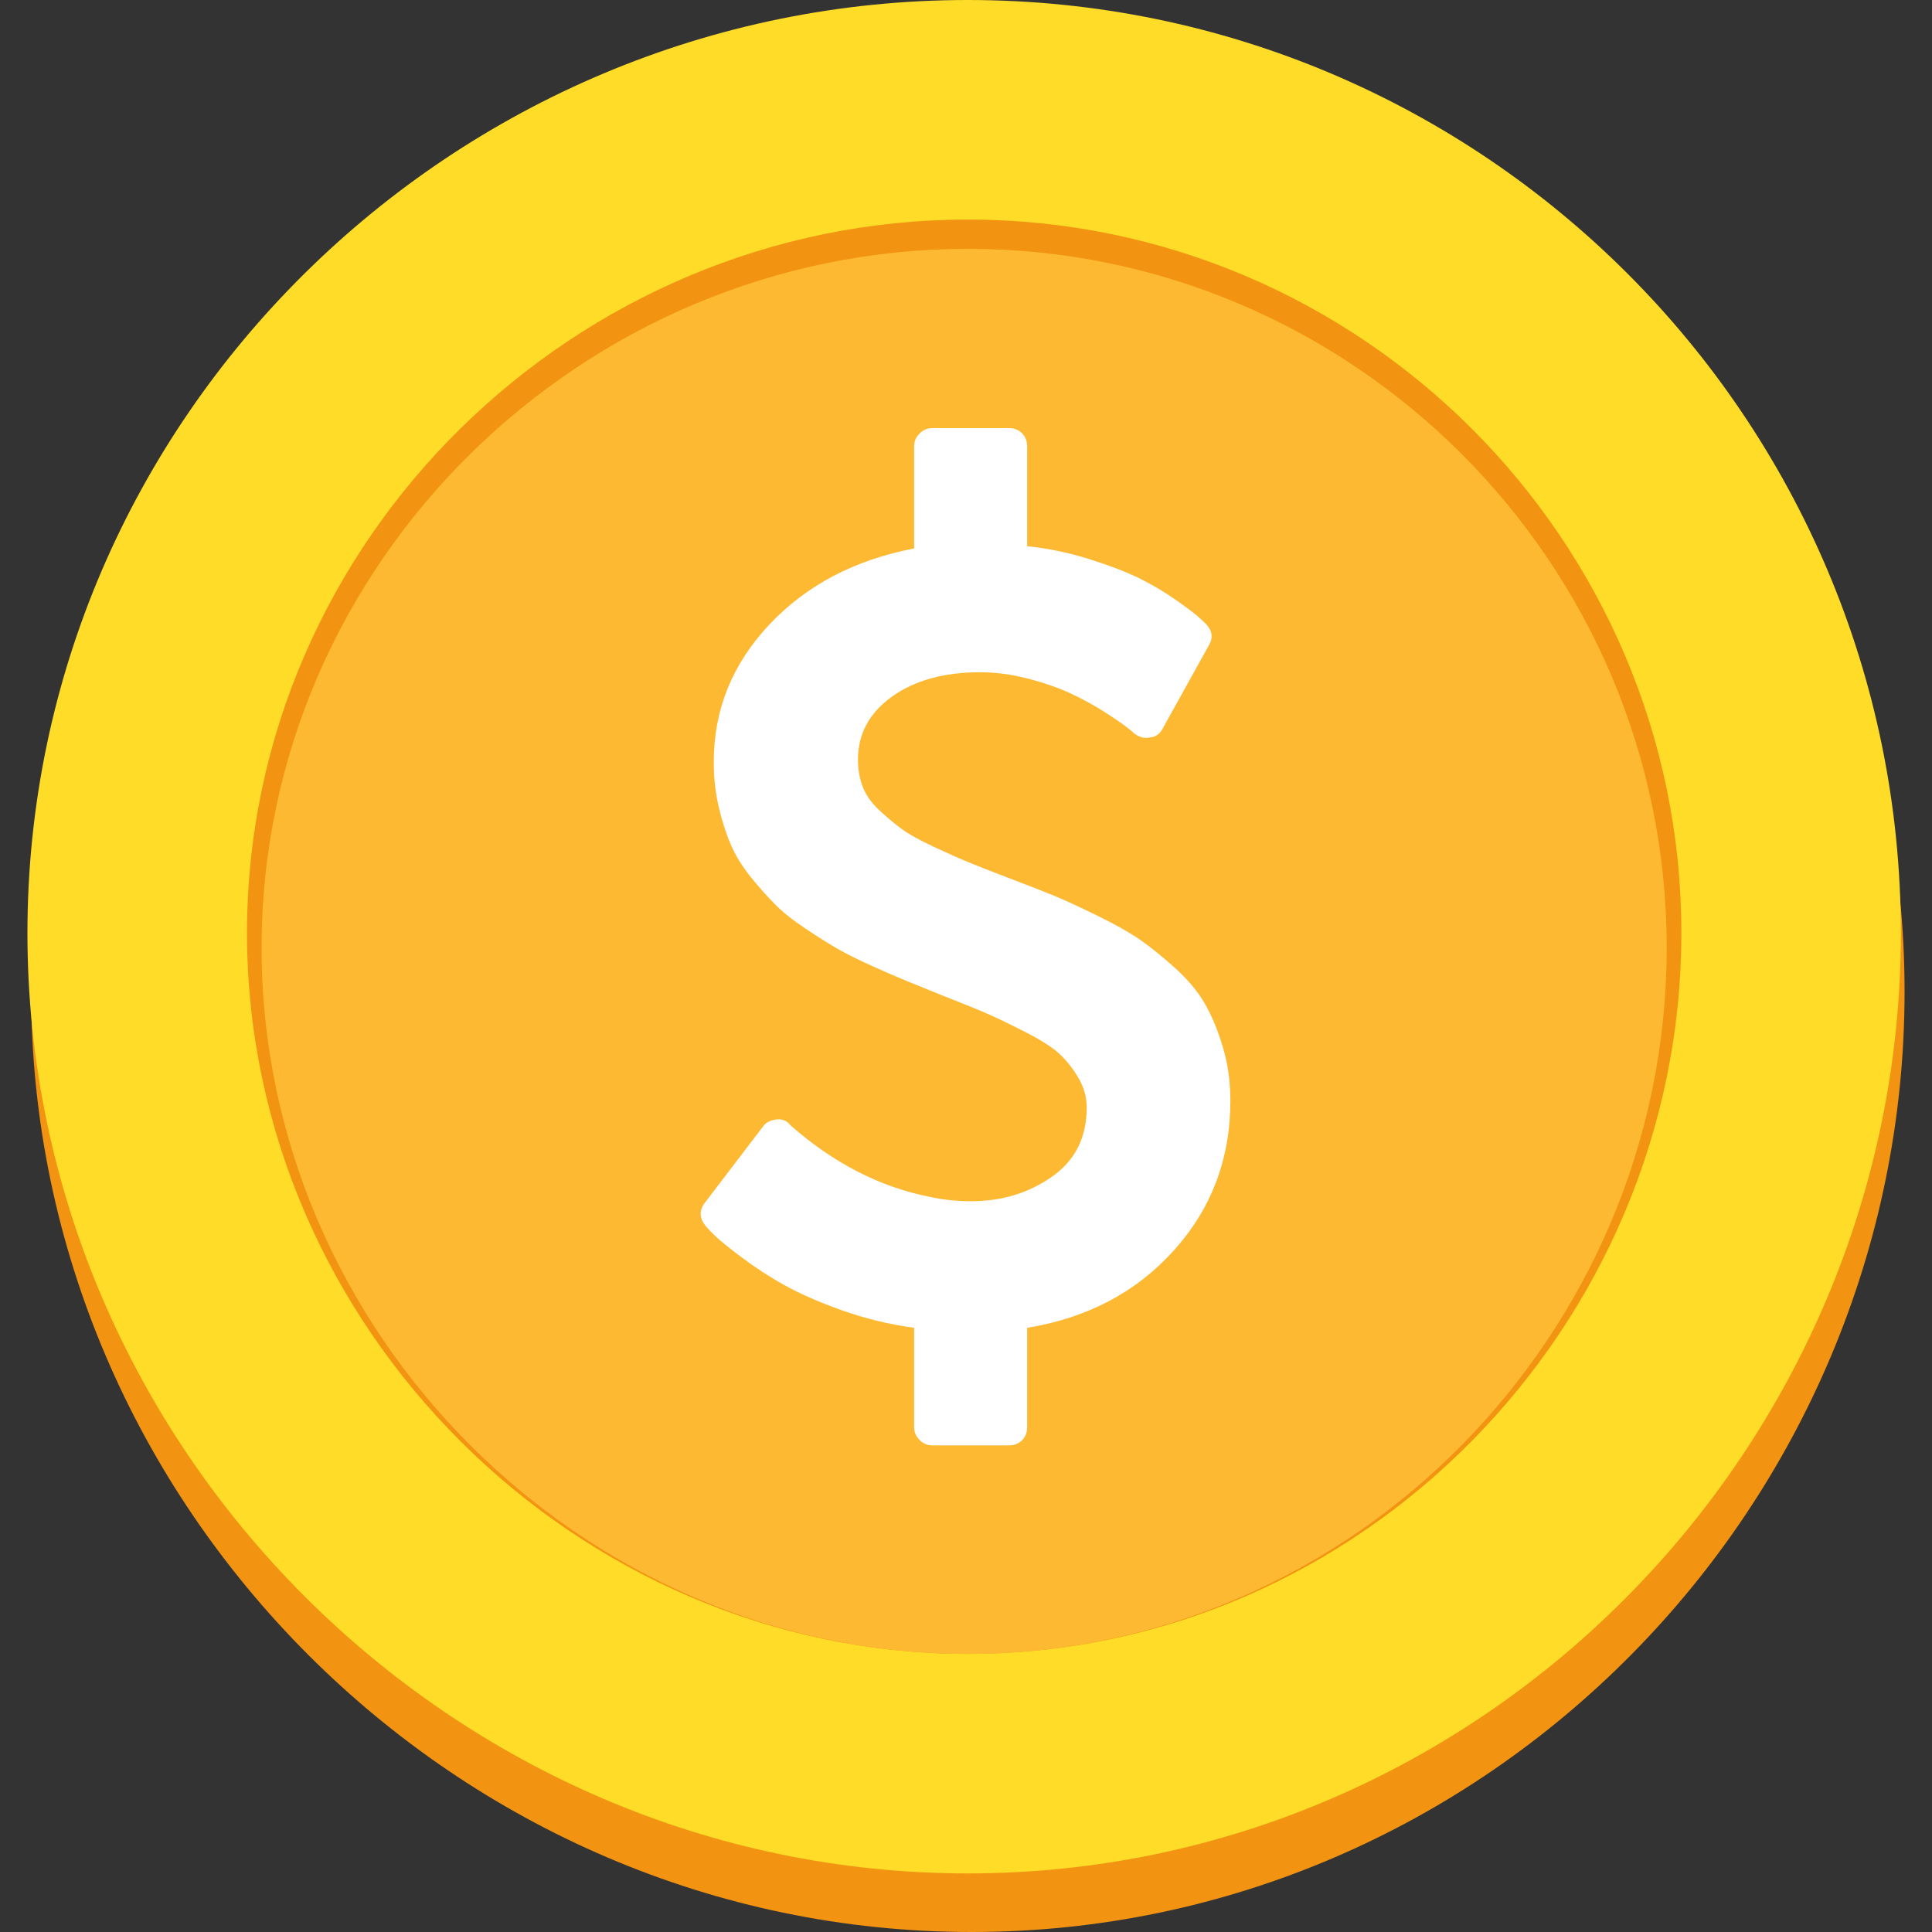 <svg width="25" height="25" viewBox="0 0 25 25" fill="none" xmlns="http://www.w3.org/2000/svg">
    <rect x="0" y="0" width="25" height="25" fill="#333333" stroke="none"/>
    <path d="M12.571 0.758C5.909 0.758 0.403 6.169 0.403 12.831C0.403 19.493 5.909 25 12.571 25C19.233 25 24.645 19.493 24.645 12.831C24.645 6.169 19.233 0.758 12.571 0.758Z" fill="#F29412"/>
    <path d="M12.524 0C5.862 0 0.355 5.412 0.355 12.074C0.355 18.736 5.862 24.242 12.524 24.242C19.185 24.242 24.597 18.736 24.597 12.074C24.597 5.412 19.185 0 12.524 0Z" fill="url(#paint0_linear)"/>
    <path d="M12.524 2.841C7.439 2.841 3.196 6.988 3.196 12.073C3.196 17.159 7.439 21.401 12.524 21.401C17.609 21.401 21.757 17.159 21.757 12.073C21.757 6.988 17.609 2.841 12.524 2.841Z" fill="#F29412"/>
    <path d="M12.523 3.22C7.541 3.22 3.385 7.283 3.385 12.264C3.385 17.246 7.541 21.402 12.523 21.402C17.504 21.402 21.567 17.246 21.567 12.264C21.567 7.283 17.504 3.22 12.523 3.22Z" fill="url(#paint1_linear)"/>
    <path d="M15.825 13.554C15.761 13.338 15.684 13.151 15.593 12.992C15.503 12.833 15.373 12.677 15.204 12.525C15.035 12.373 14.883 12.251 14.749 12.158C14.614 12.065 14.429 11.961 14.194 11.846C13.959 11.731 13.773 11.645 13.636 11.589C13.499 11.533 13.3 11.455 13.041 11.357C12.811 11.269 12.639 11.202 12.527 11.155C12.414 11.109 12.266 11.043 12.082 10.957C11.899 10.871 11.761 10.796 11.671 10.729C11.58 10.663 11.484 10.583 11.381 10.487C11.278 10.392 11.206 10.29 11.164 10.182C11.123 10.075 11.102 9.957 11.102 9.83C11.102 9.497 11.248 9.225 11.542 9.014C11.836 8.804 12.216 8.699 12.681 8.699C12.886 8.699 13.096 8.727 13.309 8.783C13.522 8.839 13.704 8.903 13.856 8.974C14.008 9.045 14.151 9.123 14.286 9.209C14.421 9.295 14.516 9.36 14.572 9.404C14.629 9.448 14.664 9.477 14.679 9.492C14.743 9.541 14.809 9.558 14.877 9.543C14.951 9.538 15.007 9.499 15.046 9.426L15.641 8.353C15.7 8.255 15.688 8.162 15.605 8.074C15.575 8.045 15.539 8.011 15.494 7.971C15.45 7.932 15.355 7.861 15.208 7.758C15.061 7.655 14.905 7.564 14.742 7.483C14.577 7.402 14.364 7.32 14.102 7.237C13.84 7.154 13.57 7.097 13.291 7.068V5.775C13.291 5.707 13.269 5.65 13.225 5.606C13.181 5.562 13.124 5.54 13.056 5.54H12.064C12 5.54 11.945 5.563 11.899 5.61C11.852 5.656 11.829 5.711 11.829 5.775V7.097C11.06 7.244 10.436 7.572 9.956 8.081C9.476 8.591 9.236 9.183 9.236 9.859C9.236 10.06 9.257 10.251 9.298 10.432C9.34 10.613 9.391 10.776 9.453 10.92C9.514 11.065 9.601 11.207 9.713 11.347C9.826 11.486 9.933 11.606 10.033 11.706C10.133 11.807 10.264 11.911 10.426 12.018C10.588 12.126 10.726 12.213 10.841 12.279C10.956 12.345 11.109 12.421 11.3 12.507C11.491 12.593 11.642 12.657 11.752 12.702C11.862 12.746 12.013 12.807 12.204 12.885C12.468 12.988 12.664 13.068 12.791 13.124C12.919 13.18 13.08 13.259 13.276 13.359C13.472 13.459 13.615 13.551 13.706 13.634C13.796 13.718 13.879 13.82 13.952 13.943C14.025 14.065 14.062 14.195 14.062 14.332C14.062 14.719 13.912 15.018 13.61 15.228C13.309 15.439 12.96 15.544 12.564 15.544C12.383 15.544 12.201 15.525 12.02 15.485C11.384 15.358 10.789 15.052 10.235 14.567L10.221 14.552C10.177 14.499 10.118 14.477 10.044 14.486C9.966 14.496 9.91 14.526 9.875 14.575L9.119 15.566C9.045 15.664 9.05 15.765 9.133 15.867C9.158 15.897 9.201 15.941 9.262 16C9.323 16.059 9.437 16.15 9.604 16.275C9.77 16.4 9.951 16.518 10.147 16.628C10.343 16.738 10.592 16.847 10.893 16.955C11.194 17.062 11.506 17.138 11.829 17.182V18.468C11.829 18.532 11.853 18.587 11.899 18.633C11.946 18.68 12.001 18.703 12.064 18.703H13.056C13.125 18.703 13.181 18.681 13.225 18.637C13.269 18.593 13.291 18.537 13.291 18.468V17.182C14.07 17.055 14.703 16.721 15.19 16.18C15.677 15.639 15.921 14.993 15.921 14.244C15.921 13.999 15.889 13.769 15.825 13.554Z" fill="white"/>
    <defs>
        <linearGradient id="paint0_linear" x1="12.476" y1="0" x2="15.672" y2="24.242" gradientUnits="userSpaceOnUse">
            <stop offset="1" stop-color="#FEDC27"/>
            <stop offset="1" stop-color="#FFC700"/>
        </linearGradient>
        <linearGradient id="paint1_linear" x1="12.476" y1="3.22" x2="12.476" y2="21.402" gradientUnits="userSpaceOnUse">
            <stop offset="1" stop-color="#FEB932"/>
            <stop offset="1" stop-color="#FFA900"/>
        </linearGradient>
    </defs>
</svg>
